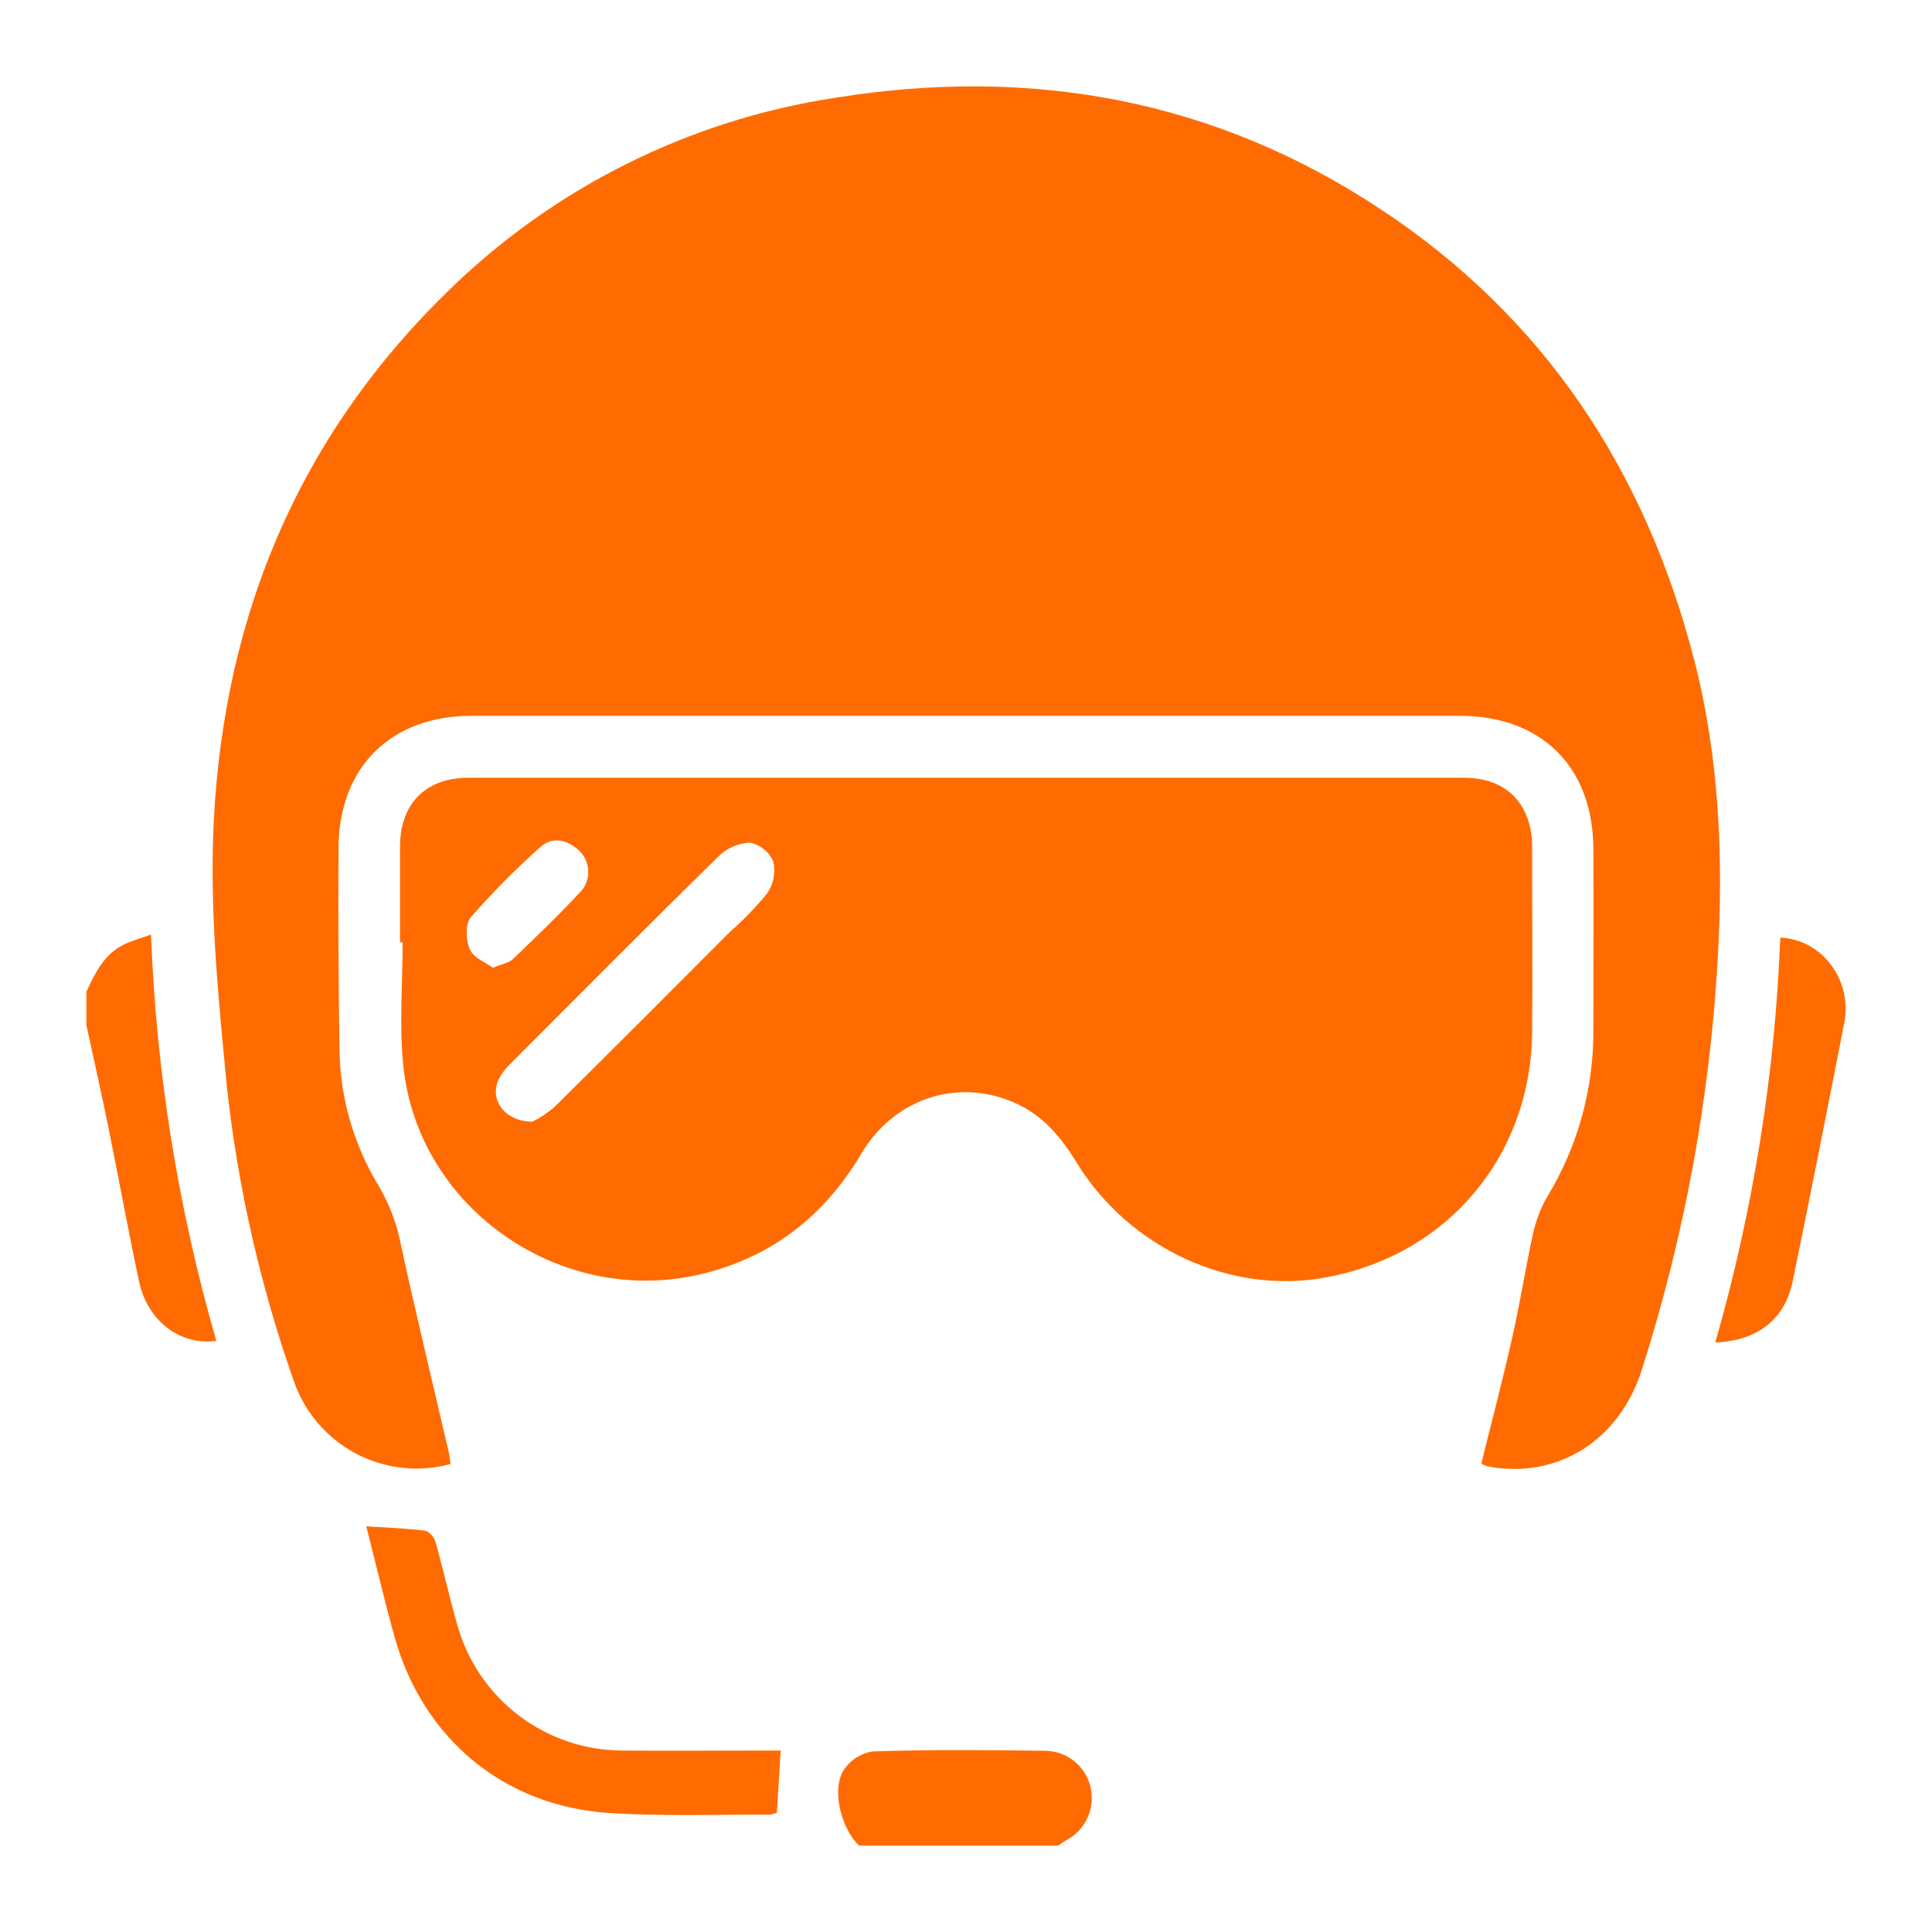<svg width="40" height="40" viewBox="0 0 40 40" fill="none" xmlns="http://www.w3.org/2000/svg">
<path d="M1.788 20.535C1.969 20.143 2.158 19.752 2.573 19.551C2.736 19.473 2.915 19.426 3.127 19.349C3.233 22.198 3.688 25.023 4.479 27.762C3.73 27.866 3.051 27.345 2.881 26.538C2.654 25.48 2.464 24.421 2.249 23.368C2.104 22.646 1.943 21.936 1.788 21.221V20.535Z" fill="#FF6B00"/>
<path d="M17.789 38.212C17.431 37.88 17.212 37.089 17.456 36.667C17.523 36.559 17.612 36.467 17.718 36.397C17.824 36.327 17.944 36.28 18.069 36.261C19.257 36.222 20.447 36.232 21.636 36.248C21.854 36.249 22.065 36.323 22.236 36.459C22.406 36.594 22.526 36.783 22.577 36.995C22.629 37.213 22.606 37.442 22.511 37.645C22.416 37.848 22.255 38.013 22.055 38.112C22.003 38.142 21.953 38.178 21.91 38.212H17.789Z" fill="#FF6B00"/>
<path d="M30.669 30.303C30.884 29.43 31.113 28.564 31.31 27.689C31.473 26.968 31.585 26.247 31.742 25.532C31.801 25.263 31.901 25.005 32.04 24.767C32.674 23.72 33.002 22.517 32.989 21.293C32.989 20.049 32.998 18.805 32.989 17.561C32.975 15.867 31.907 14.82 30.217 14.82C23.4 14.82 16.582 14.82 9.765 14.82C8.098 14.82 7.023 15.875 7.009 17.541C6.999 18.95 7.009 20.359 7.029 21.768C7.049 22.762 7.335 23.733 7.857 24.58C8.071 24.95 8.22 25.352 8.3 25.772C8.612 27.206 8.958 28.632 9.29 30.062C9.309 30.144 9.315 30.23 9.328 30.311C8.669 30.49 7.968 30.412 7.365 30.092C6.762 29.772 6.304 29.235 6.082 28.59C5.388 26.618 4.923 24.572 4.697 22.493C4.534 20.818 4.365 19.127 4.409 17.443C4.534 13.052 6.048 9.197 9.219 6.083C11.419 3.904 14.254 2.482 17.314 2.021C21.355 1.374 25.145 2.057 28.582 4.33C31.978 6.569 34.066 9.749 35.076 13.66C35.597 15.68 35.68 17.736 35.566 19.814C35.406 22.71 34.879 25.575 33.999 28.339C33.533 29.832 32.235 30.636 30.792 30.359C30.749 30.345 30.708 30.326 30.669 30.303Z" fill="#FF6B00"/>
<path d="M8.282 19.509C8.282 18.849 8.282 18.189 8.282 17.528C8.282 16.641 8.813 16.102 9.701 16.102C16.57 16.102 23.438 16.102 30.307 16.102C31.193 16.102 31.716 16.642 31.721 17.535C31.721 18.817 31.734 20.099 31.721 21.382C31.691 23.951 29.953 26 27.431 26.451C25.473 26.806 23.378 25.844 22.29 24.069C21.964 23.537 21.583 23.079 20.991 22.825C19.818 22.317 18.514 22.74 17.832 23.886C17.084 25.147 16.026 25.994 14.602 26.359C11.668 27.111 8.65 25.05 8.349 22.056C8.264 21.215 8.336 20.358 8.336 19.509H8.282ZM11.023 23.224C11.186 23.141 11.339 23.039 11.478 22.921C12.697 21.717 13.906 20.502 15.118 19.289C15.395 19.046 15.651 18.781 15.883 18.496C15.948 18.401 15.993 18.294 16.015 18.181C16.037 18.069 16.036 17.952 16.011 17.84C15.969 17.74 15.902 17.651 15.817 17.583C15.732 17.514 15.632 17.467 15.525 17.446C15.279 17.458 15.046 17.561 14.871 17.735C13.429 19.149 12.007 20.581 10.582 22.011C10.479 22.105 10.393 22.216 10.328 22.339C10.129 22.755 10.429 23.215 11.023 23.224ZM10.207 20.036C10.394 19.957 10.537 19.936 10.621 19.856C11.105 19.392 11.59 18.926 12.046 18.434C12.142 18.314 12.189 18.161 12.177 18.007C12.166 17.854 12.097 17.71 11.984 17.605C11.74 17.381 11.436 17.316 11.191 17.535C10.679 17.99 10.197 18.476 9.748 18.991C9.632 19.127 9.644 19.465 9.726 19.652C9.808 19.84 10.051 19.921 10.205 20.036H10.207Z" fill="#FF6B00"/>
<path d="M7.583 31.601C8.023 31.63 8.414 31.642 8.8 31.691C8.883 31.701 8.992 31.835 9.017 31.924C9.179 32.502 9.306 33.079 9.472 33.656C9.683 34.4 10.13 35.055 10.747 35.522C11.364 35.989 12.116 36.242 12.889 36.243C13.841 36.252 14.794 36.243 15.746 36.243H16.163L16.084 37.528C16.04 37.549 15.994 37.563 15.947 37.569C14.83 37.569 13.71 37.607 12.597 37.535C10.433 37.39 8.766 36.002 8.173 33.906C7.961 33.15 7.784 32.379 7.583 31.601Z" fill="#FF6B00"/>
<path d="M36.859 19.413C37.725 19.447 38.354 20.296 38.184 21.172C37.837 22.958 37.482 24.743 37.116 26.526C36.956 27.309 36.395 27.76 35.513 27.795C36.296 25.065 36.748 22.251 36.859 19.413Z" fill="#FF6B00"/>
</svg>

